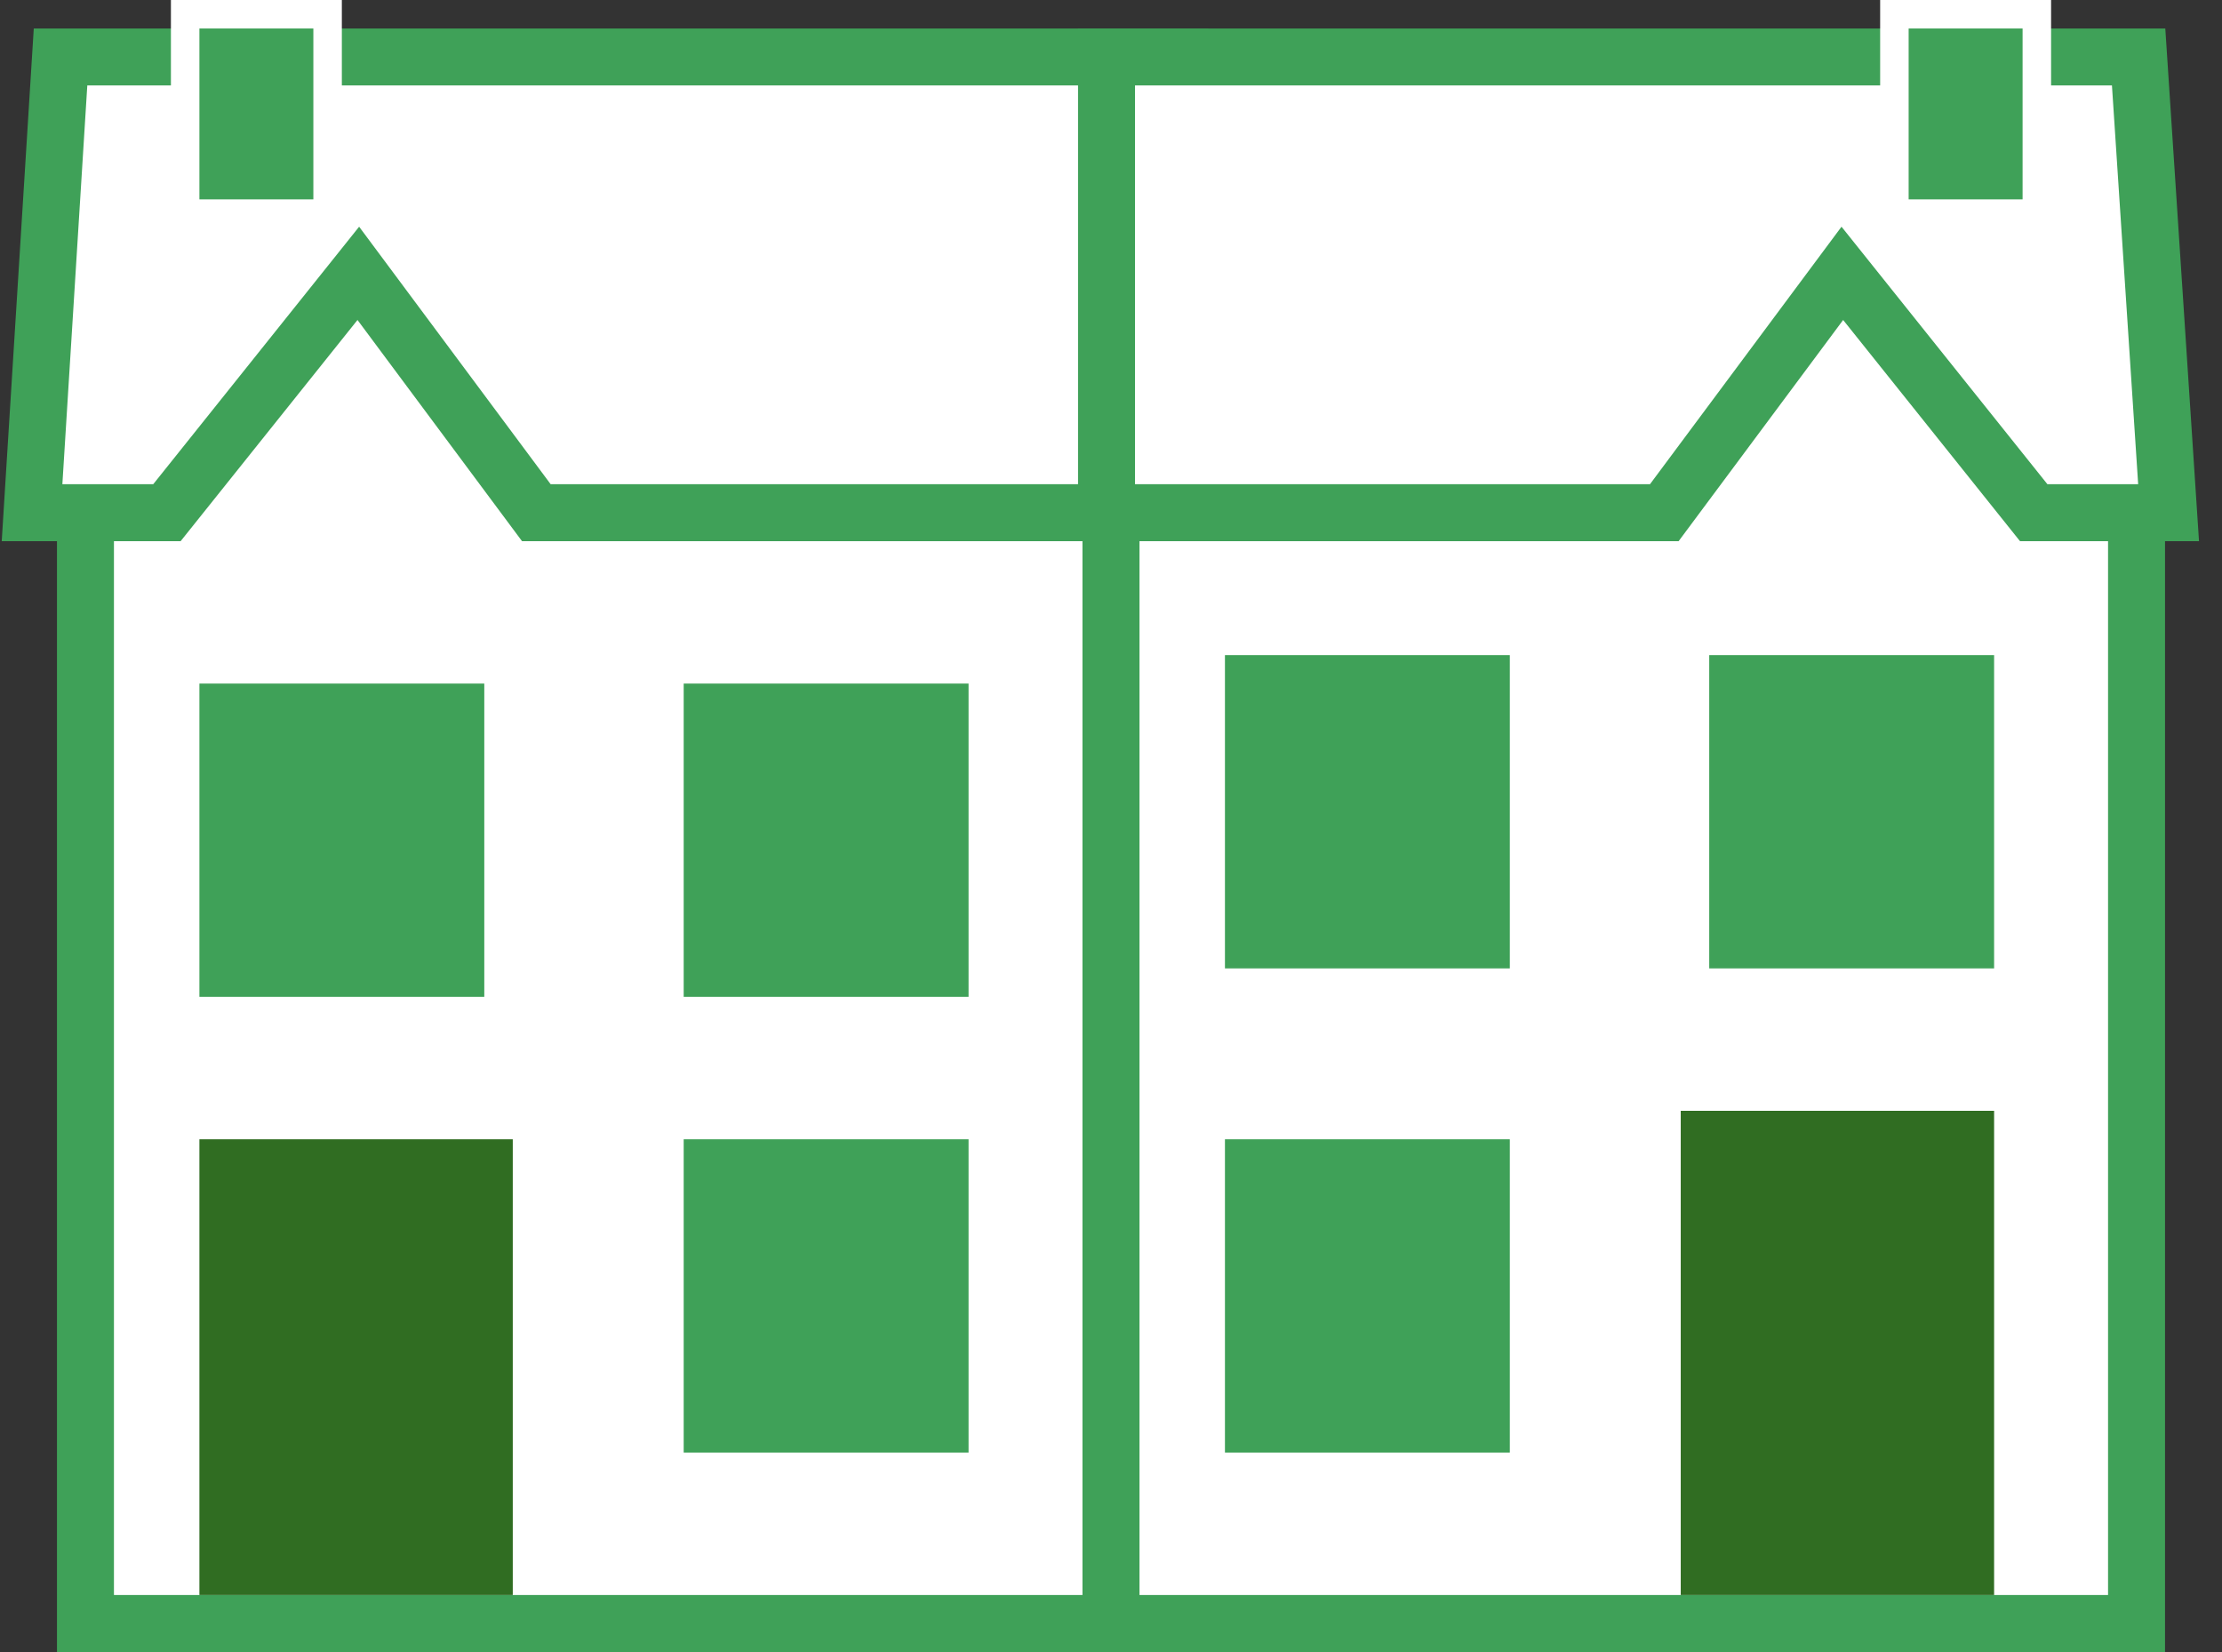 <?xml version="1.0" encoding="UTF-8" standalone="no"?>
<svg width="78px" height="58px" viewBox="0 0 78 58" version="1.1" xmlns="http://www.w3.org/2000/svg" xmlns:xlink="http://www.w3.org/1999/xlink" xmlns:sketch="http://www.bohemiancoding.com/sketch/ns">
    <rect x="0" y="0" width="78" height="58" fill="#333333" stroke="none"/>
    <!-- Generator: Sketch 3.3.2 (12043) - http://www.bohemiancoding.com/sketch -->
    <title>semi</title>
    <desc>Created with Sketch.</desc>
    <defs></defs>
    <g id="Page-1" stroke="none" stroke-width="1" fill="none" fill-rule="evenodd" sketch:type="MSPage">
        <g id="Artboard-9-Copy-3" sketch:type="MSArtboardGroup" transform="translate(-158, -507)">
            <g id="semi-roundel" sketch:type="MSLayerGroup" transform="translate(143, 474)">
                <g id="semi" transform="translate(16.125, 33)" sketch:type="MSShapeGroup">
                    <g id="SemiDetached-Copy-3" transform="translate(1.375, 8)">
                        <rect id="Rectangle-1" stroke="#3FA158" stroke-width="2" fill="#FFFFFF" x="0.5" y="7.03365536e-15" width="36" height="49"></rect>
                        <rect id="Rectangle-209" fill="#3FA158" x="4.5" y="16" width="10" height="11"></rect>
                        <rect id="Rectangle-209-Copy-6" fill="#3FA158" x="21.5" y="16" width="10" height="11"></rect>
                        <rect id="Rectangle-209-Copy-4" fill="#3FA158" x="21.5" y="32" width="10" height="11"></rect>
                        <rect id="Rectangle-218-Copy" fill="#306D22" x="4.5" y="32" width="11" height="16"></rect>
                    </g>
                    <g id="SemiDetached-Copy-8" transform="translate(37.875, 8)">
                        <rect id="Rectangle-1" stroke="#3FA158" stroke-width="2" fill="#FFFFFF" x="0" y="-7.92828129e-15" width="36" height="49"></rect>
                        <rect id="Rectangle-209" fill="#3FA158" x="4" y="32" width="10" height="11"></rect>
                        <rect id="Rectangle-218-Copy-3" fill="#306D22" x="20" y="31" width="11" height="17"></rect>
                        <rect id="Rectangle-209-Copy-3" fill="#3FA158" x="21" y="15" width="10" height="11"></rect>
                        <rect id="Rectangle-209-Copy-5" fill="#3FA158" x="4" y="15" width="10" height="11"></rect>
                    </g>
                    <path d="M1,2 L40.282,2 L40.282,18 L17.702,18 L11.453,9.597 L4.735,18 L0,18 L1,2 Z" id="Path-Copy-11" stroke="#3FA158" stroke-width="2" fill="#FFFFFF"></path>
                    <path d="M38.77,2 L75,2 L75,18 L55.42,18 L49.171,9.597 L42.453,18 L37.718,18 L38.77,2 Z" id="Path-Copy-12" stroke="#3FA158" stroke-width="2" fill="#FFFFFF" transform="translate(56.359, 10) scale(-1, 1) translate(-56.359, -10) "></path>
                    <rect id="Chimney-Copy-9" stroke="#FFFFFF" fill="#3FA158" x="5.375" y="0.5" width="5" height="7"></rect>
                    <rect id="Chimney-Copy-10" stroke="#FFFFFF" fill="#3FA158" x="65.375" y="0.5" width="5" height="7"></rect>
                </g>
            </g>
        </g>
    </g>
</svg>